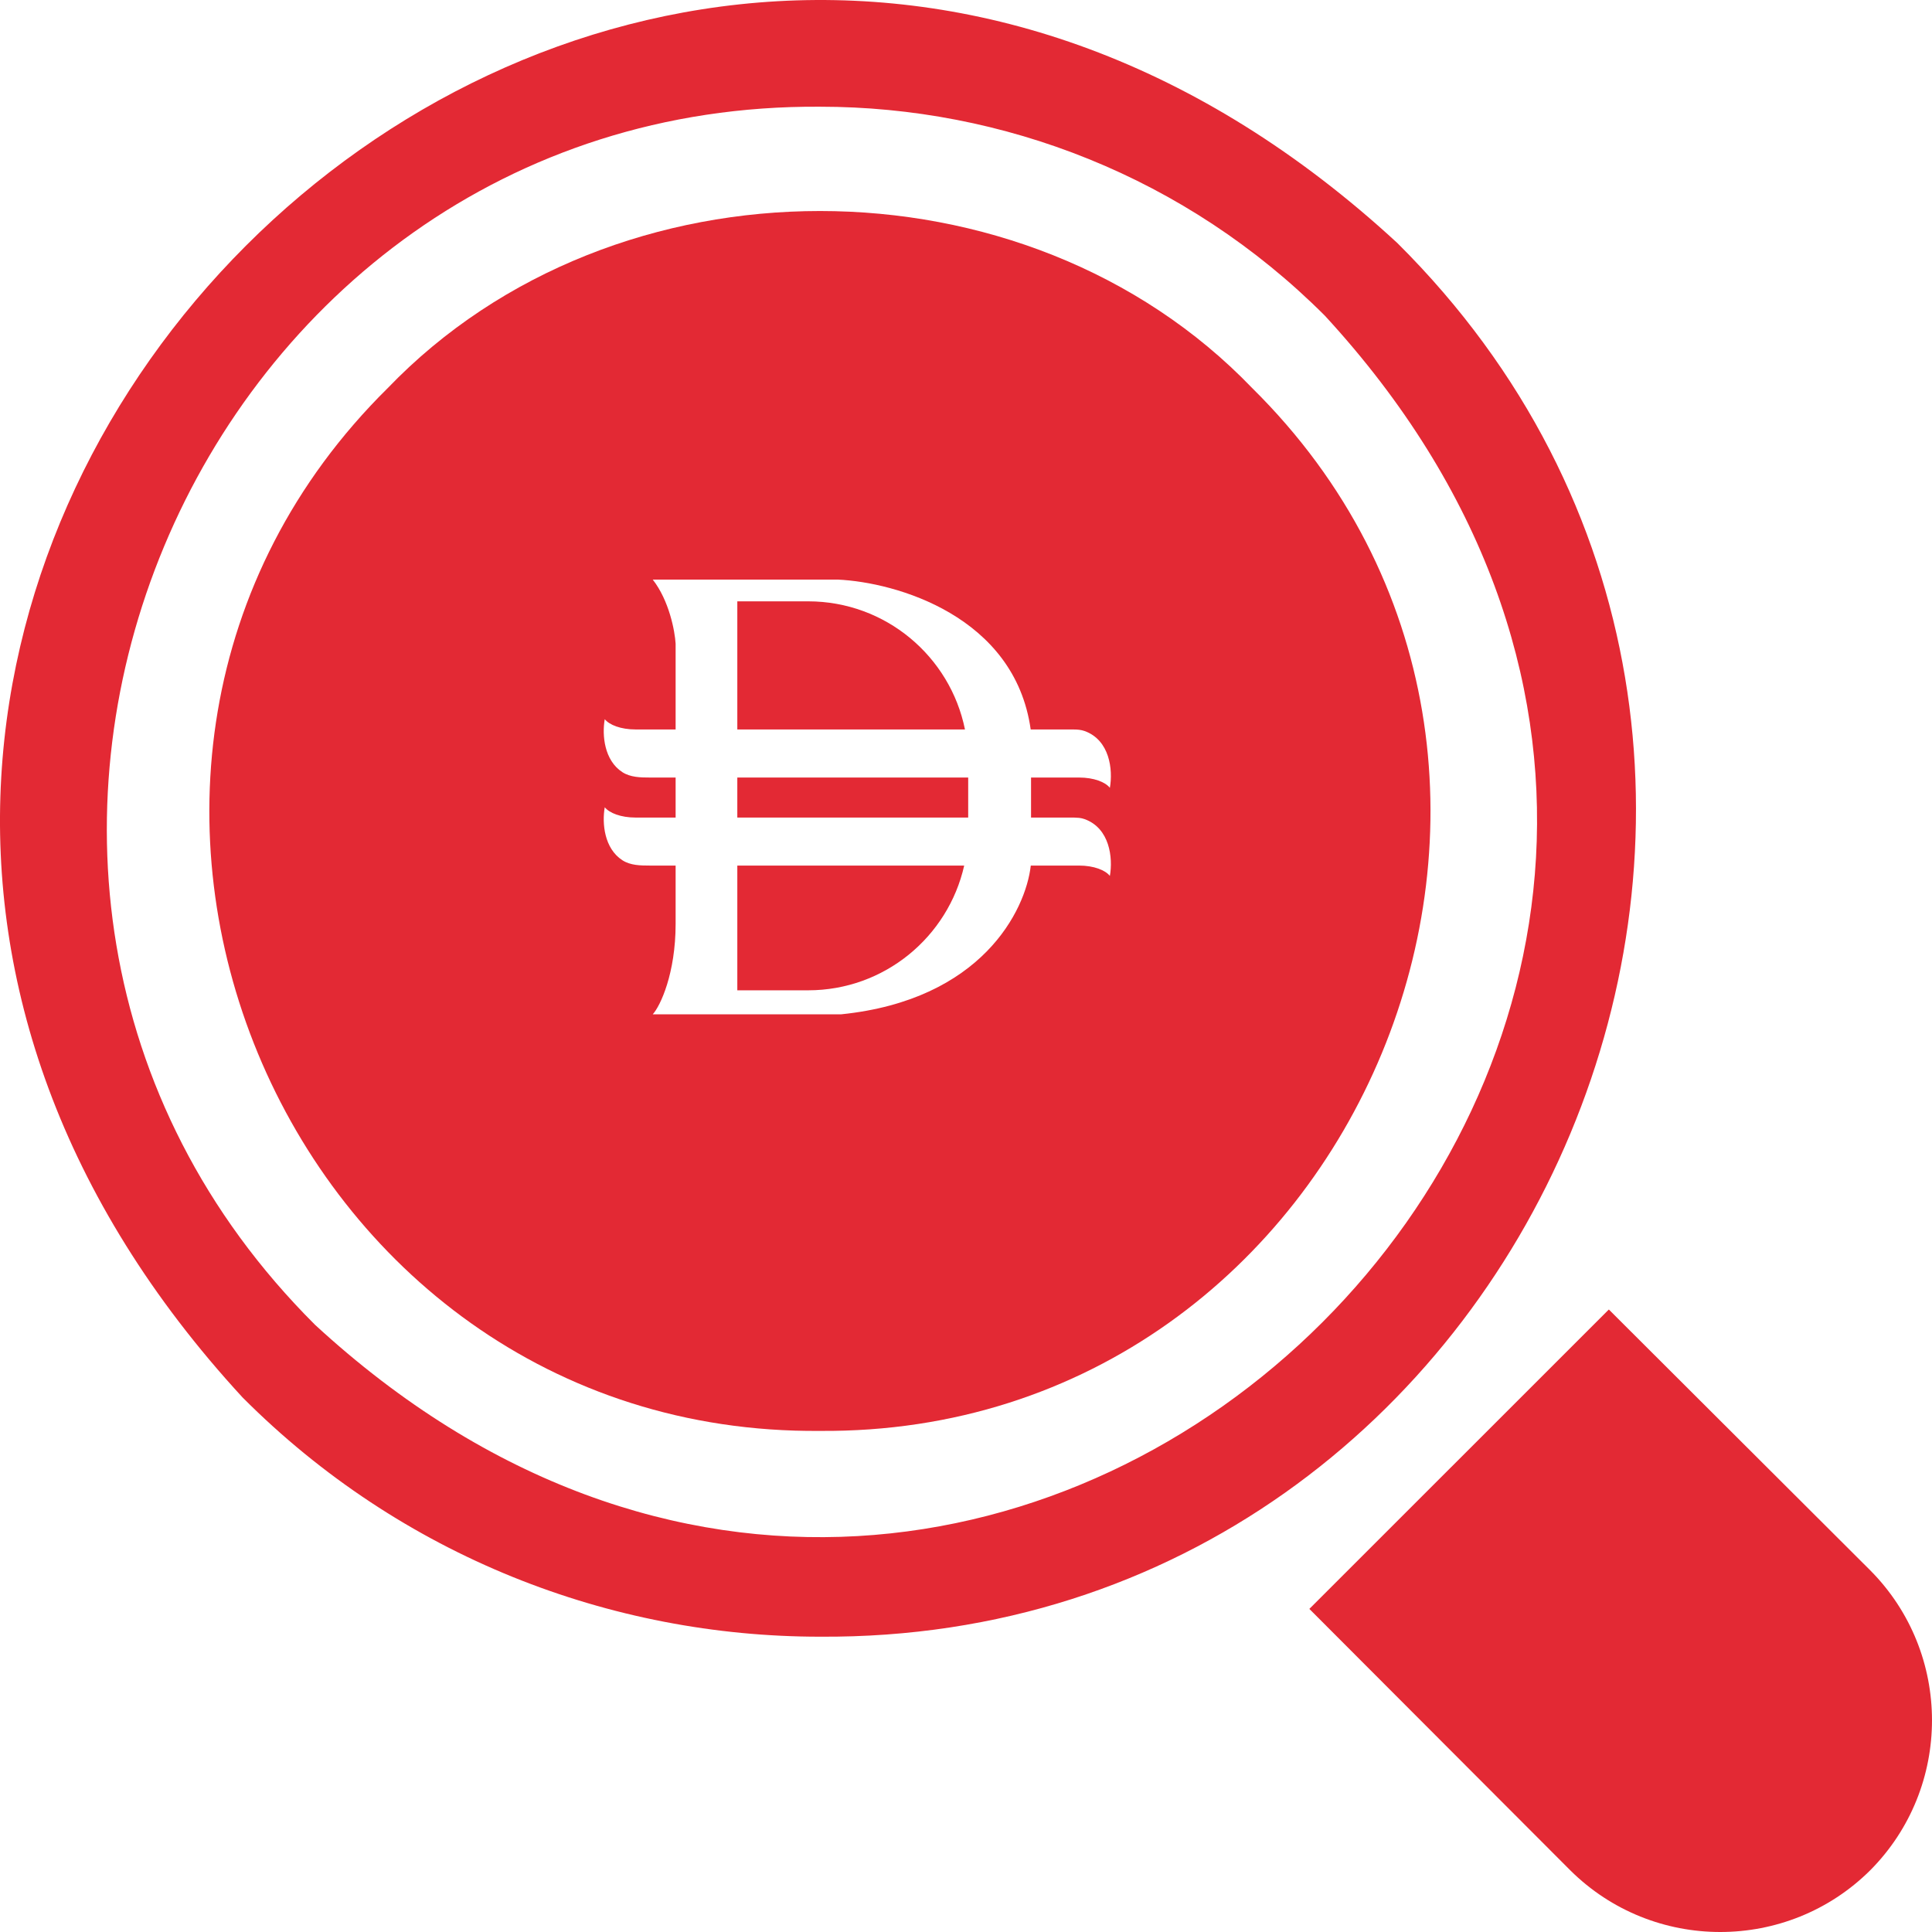 <svg width="60" height="60" viewBox="0 0 60 60" fill="none" xmlns="http://www.w3.org/2000/svg">
<path d="M58.082 48.768C60.639 51.34 60.639 55.511 58.082 58.083C55.51 60.639 51.338 60.639 48.765 58.083L40.663 49.966L49.964 40.668L58.082 48.768Z" fill="#E32934"/>
<path d="M29.944 26.881C29.444 29.098 27.465 30.754 25.099 30.755H22.898V26.881H29.944Z" fill="#E32934"/>
<path d="M30.068 24.147V25.39H22.898V24.147H30.068Z" fill="#E32934"/>
<path d="M25.099 18.675C27.503 18.676 29.508 20.384 29.968 22.654H22.898V18.675H25.099Z" fill="#E32934"/>
<path fill-rule="evenodd" clip-rule="evenodd" d="M12.041 12.053C19.088 4.72 31.842 4.72 38.889 12.053C50.795 23.812 42.197 44.566 25.465 44.438C8.717 44.582 0.135 23.812 12.041 12.053ZM20.272 18C20.783 18.654 20.958 19.598 20.982 19.989V22.654H19.739C19.278 22.654 18.923 22.512 18.781 22.335C18.693 22.835 18.766 23.615 19.328 23.98C19.577 24.141 19.889 24.147 20.186 24.147H20.982V25.39H19.739C19.278 25.39 18.924 25.248 18.781 25.07C18.693 25.571 18.766 26.35 19.328 26.715C19.577 26.877 19.889 26.881 20.186 26.881H20.982V28.694C20.982 30.228 20.509 31.24 20.272 31.5H26.128C30.483 31.053 31.854 28.28 32.012 26.881H33.51C33.972 26.881 34.326 27.024 34.468 27.202C34.568 26.637 34.463 25.717 33.681 25.438C33.628 25.419 33.573 25.407 33.518 25.4L33.349 25.39H32.02V24.147H33.51C33.972 24.147 34.326 24.288 34.468 24.466C34.568 23.901 34.463 22.981 33.681 22.702C33.575 22.665 33.461 22.655 33.349 22.655L32.009 22.654C31.514 19.13 27.819 18.082 26.021 18H20.272Z" fill="#E32934"/>
<path fill-rule="evenodd" clip-rule="evenodd" d="M7.534 43.4C-15.27 18.652 18.657 -15.283 43.396 7.548C59.377 23.429 47.727 50.972 25.465 50.829C18.977 50.829 12.472 48.353 7.534 43.4ZM25.465 3.314C6.001 3.186 -4.163 27.247 9.788 41.147C31.442 61.086 61.086 31.449 41.142 9.801C36.828 5.487 31.139 3.314 25.465 3.314Z" fill="#E32934"/>
</svg>
